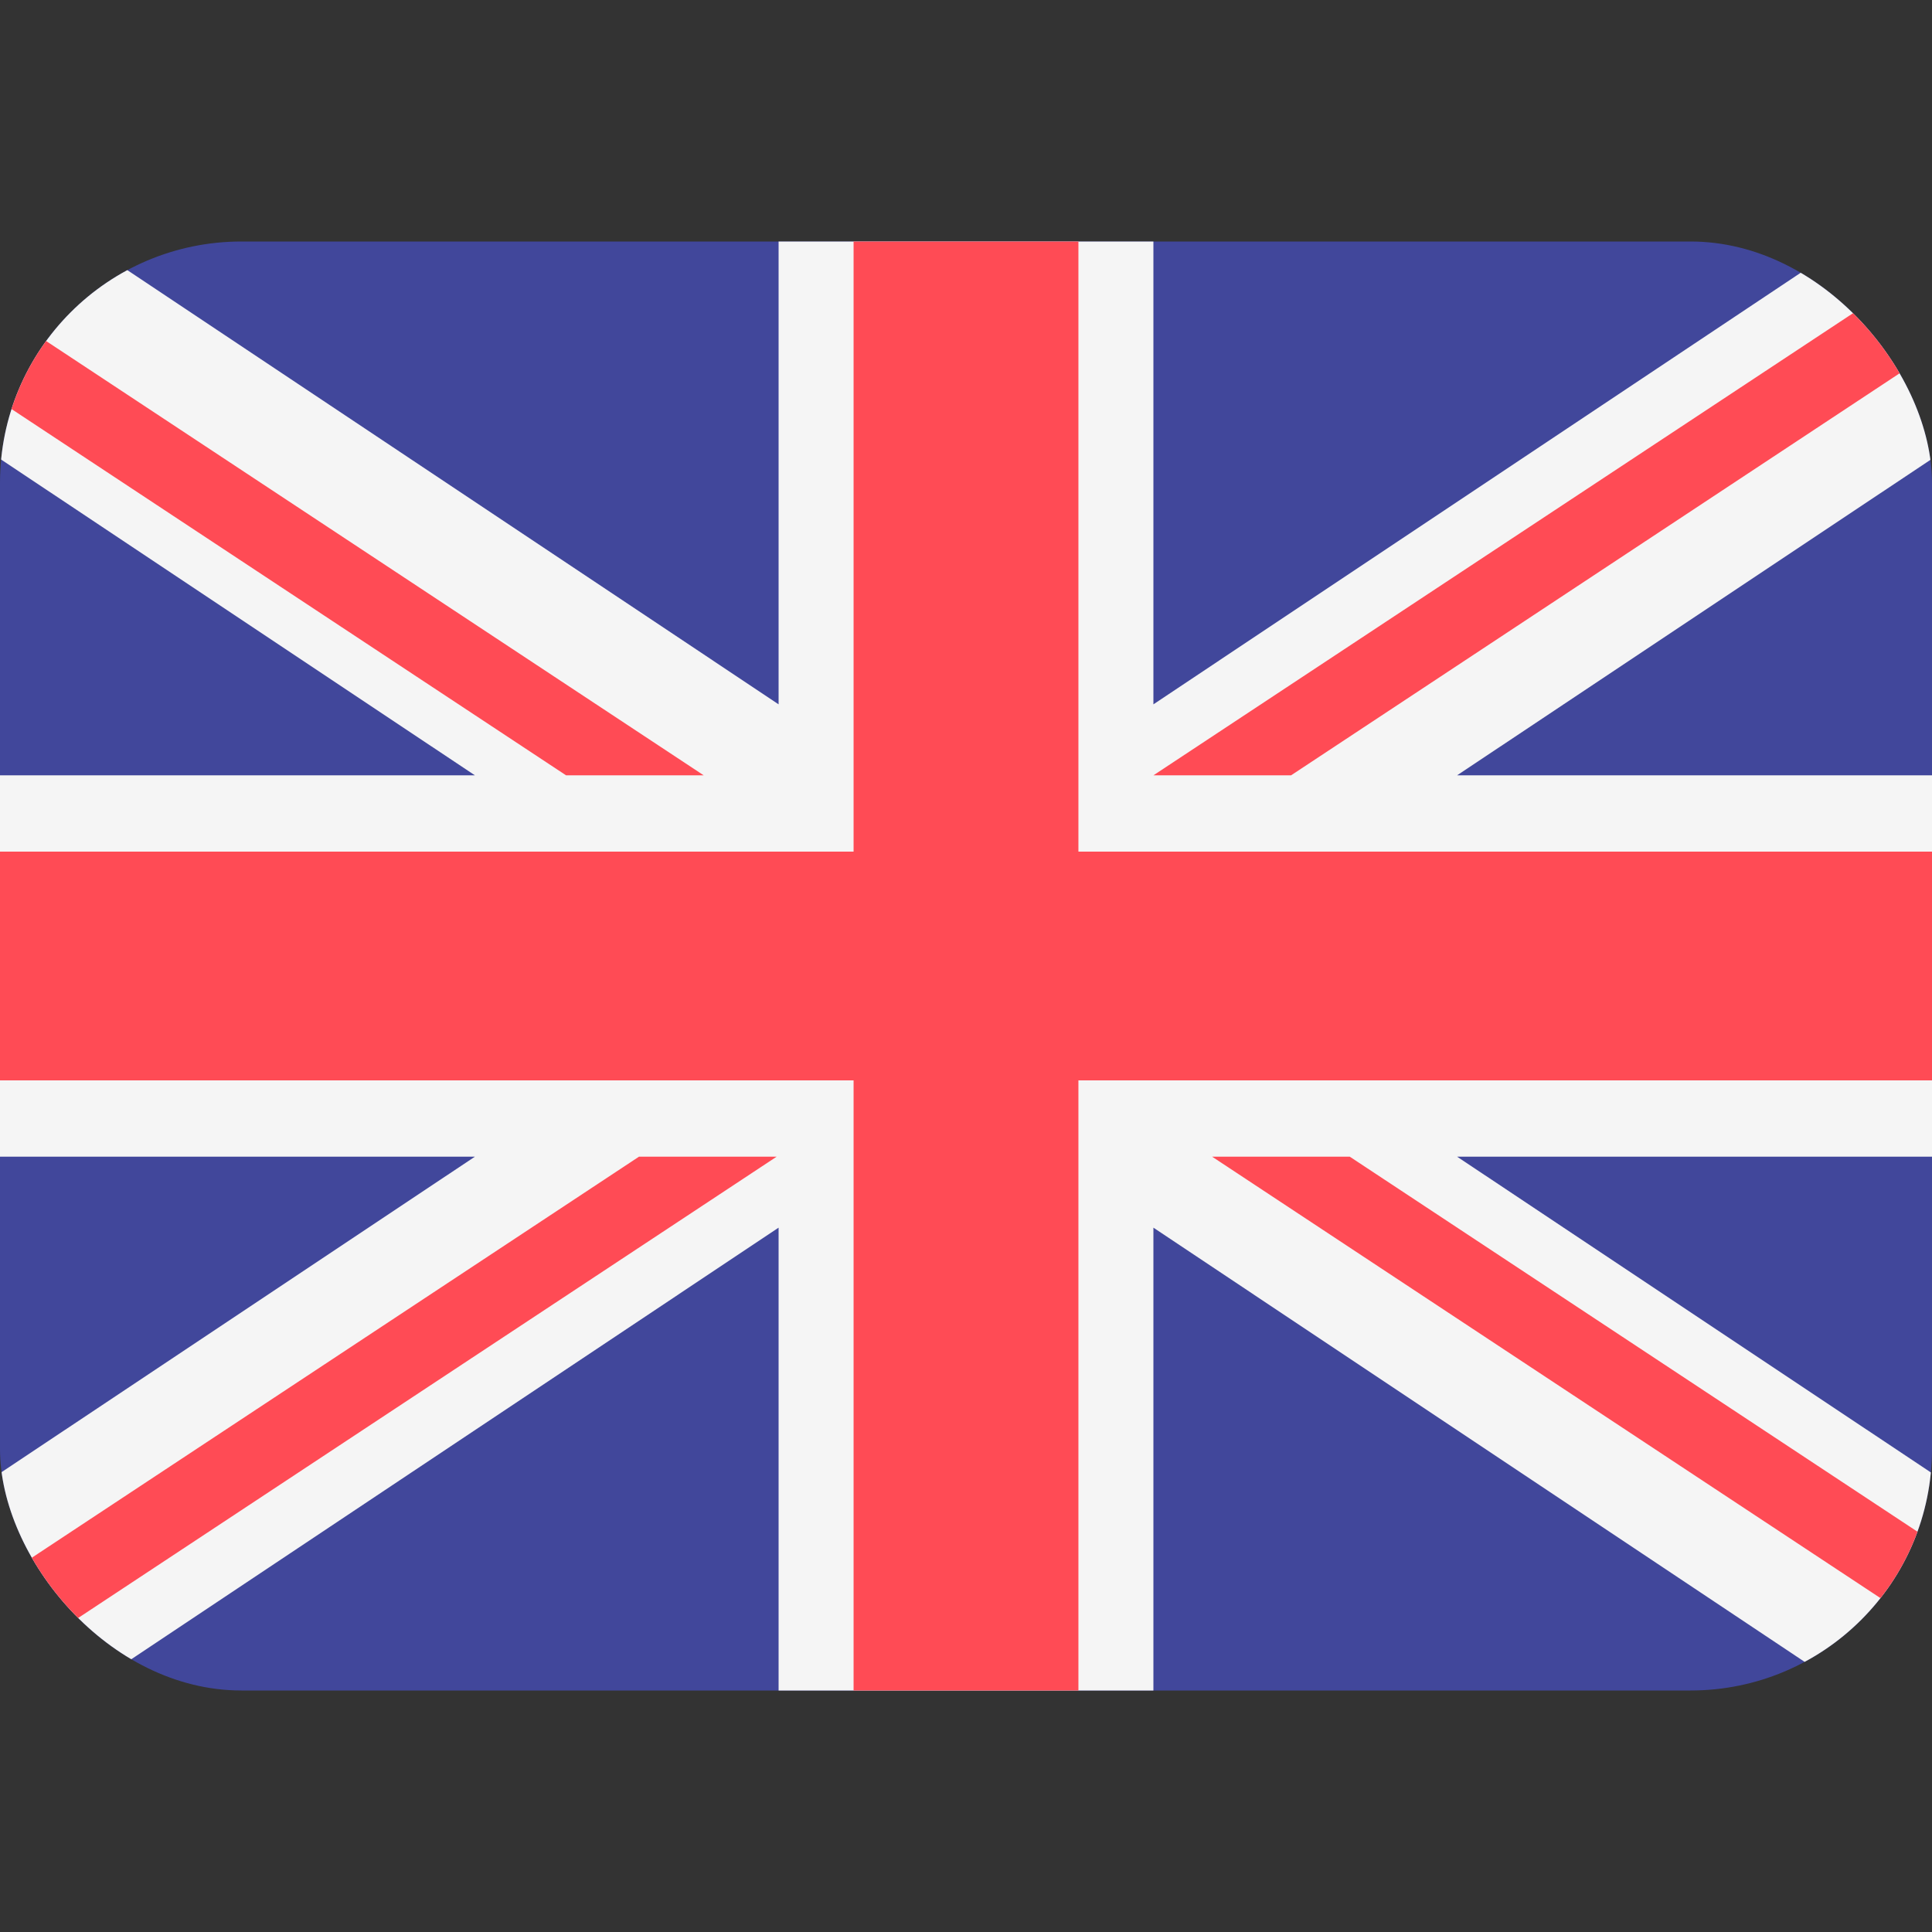 <svg width="16" height="16" viewBox="0 0 16 16" fill="none" xmlns="http://www.w3.org/2000/svg">
<rect x="0" y="0" width="16" height="16" fill="#333333" stroke="none"/>
<g clip-path="url(#clip0_8_51)">
<path d="M16.69 14H-0.69C-0.861 14 -1 13.859 -1 13.684V2.316C-1 2.141 -0.861 2 -0.69 2H16.69C16.861 2 17 2.141 17 2.316V13.684C17 13.859 16.861 14 16.69 14Z" fill="#41479B"/>
<path d="M17 2.316C17 2.141 16.861 2 16.69 2H15.301L9.552 5.833V2H6.448V5.833L0.699 2H-0.69C-0.861 2 -1 2.141 -1 2.316V3.133L3.933 6.421H-1V9.579H3.933L-1 12.867V13.684C-1 13.859 -0.861 14 -0.69 14H0.699L6.448 10.167V14H9.552V10.167L15.301 14H16.69C16.861 14 17 13.859 17 13.684V12.867L12.067 9.579H17V6.421H12.067L17 3.133V2.316Z" fill="#F5F5F5"/>
<g clip-path="url(#clip1_8_51)">
<path d="M17 7.053H8.931V2H7.069V7.053H-1V8.947H7.069V14H8.931V8.947H17V7.053Z" fill="#FF4B55"/>
<path d="M5.292 9.579L-0.991 13.729C-0.969 13.881 -0.845 14 -0.689 14H-0.262L6.432 9.579H5.292V9.579Z" fill="#FF4B55"/>
<path d="M11.178 9.579H10.038L16.721 13.993C16.877 13.977 17 13.847 17 13.684V13.425L11.178 9.579Z" fill="#FF4B55"/>
<path d="M-1 2.664L4.688 6.421H5.828L-0.819 2.031C-0.925 2.081 -1 2.189 -1 2.316V2.664Z" fill="#FF4B55"/>
<path d="M10.692 6.421L16.989 2.261C16.963 2.114 16.842 2 16.69 2H16.245L9.552 6.421H10.692Z" fill="#FF4B55"/>
</g>
</g>
<defs>
<clipPath id="clip0_8_51">
<rect y="2" width="16" height="12" rx="2" fill="white"/>
</clipPath>
<clipPath id="clip1_8_51">
<rect x="-1" y="2" width="18" height="12" fill="white"/>
</clipPath>
</defs>
</svg>
